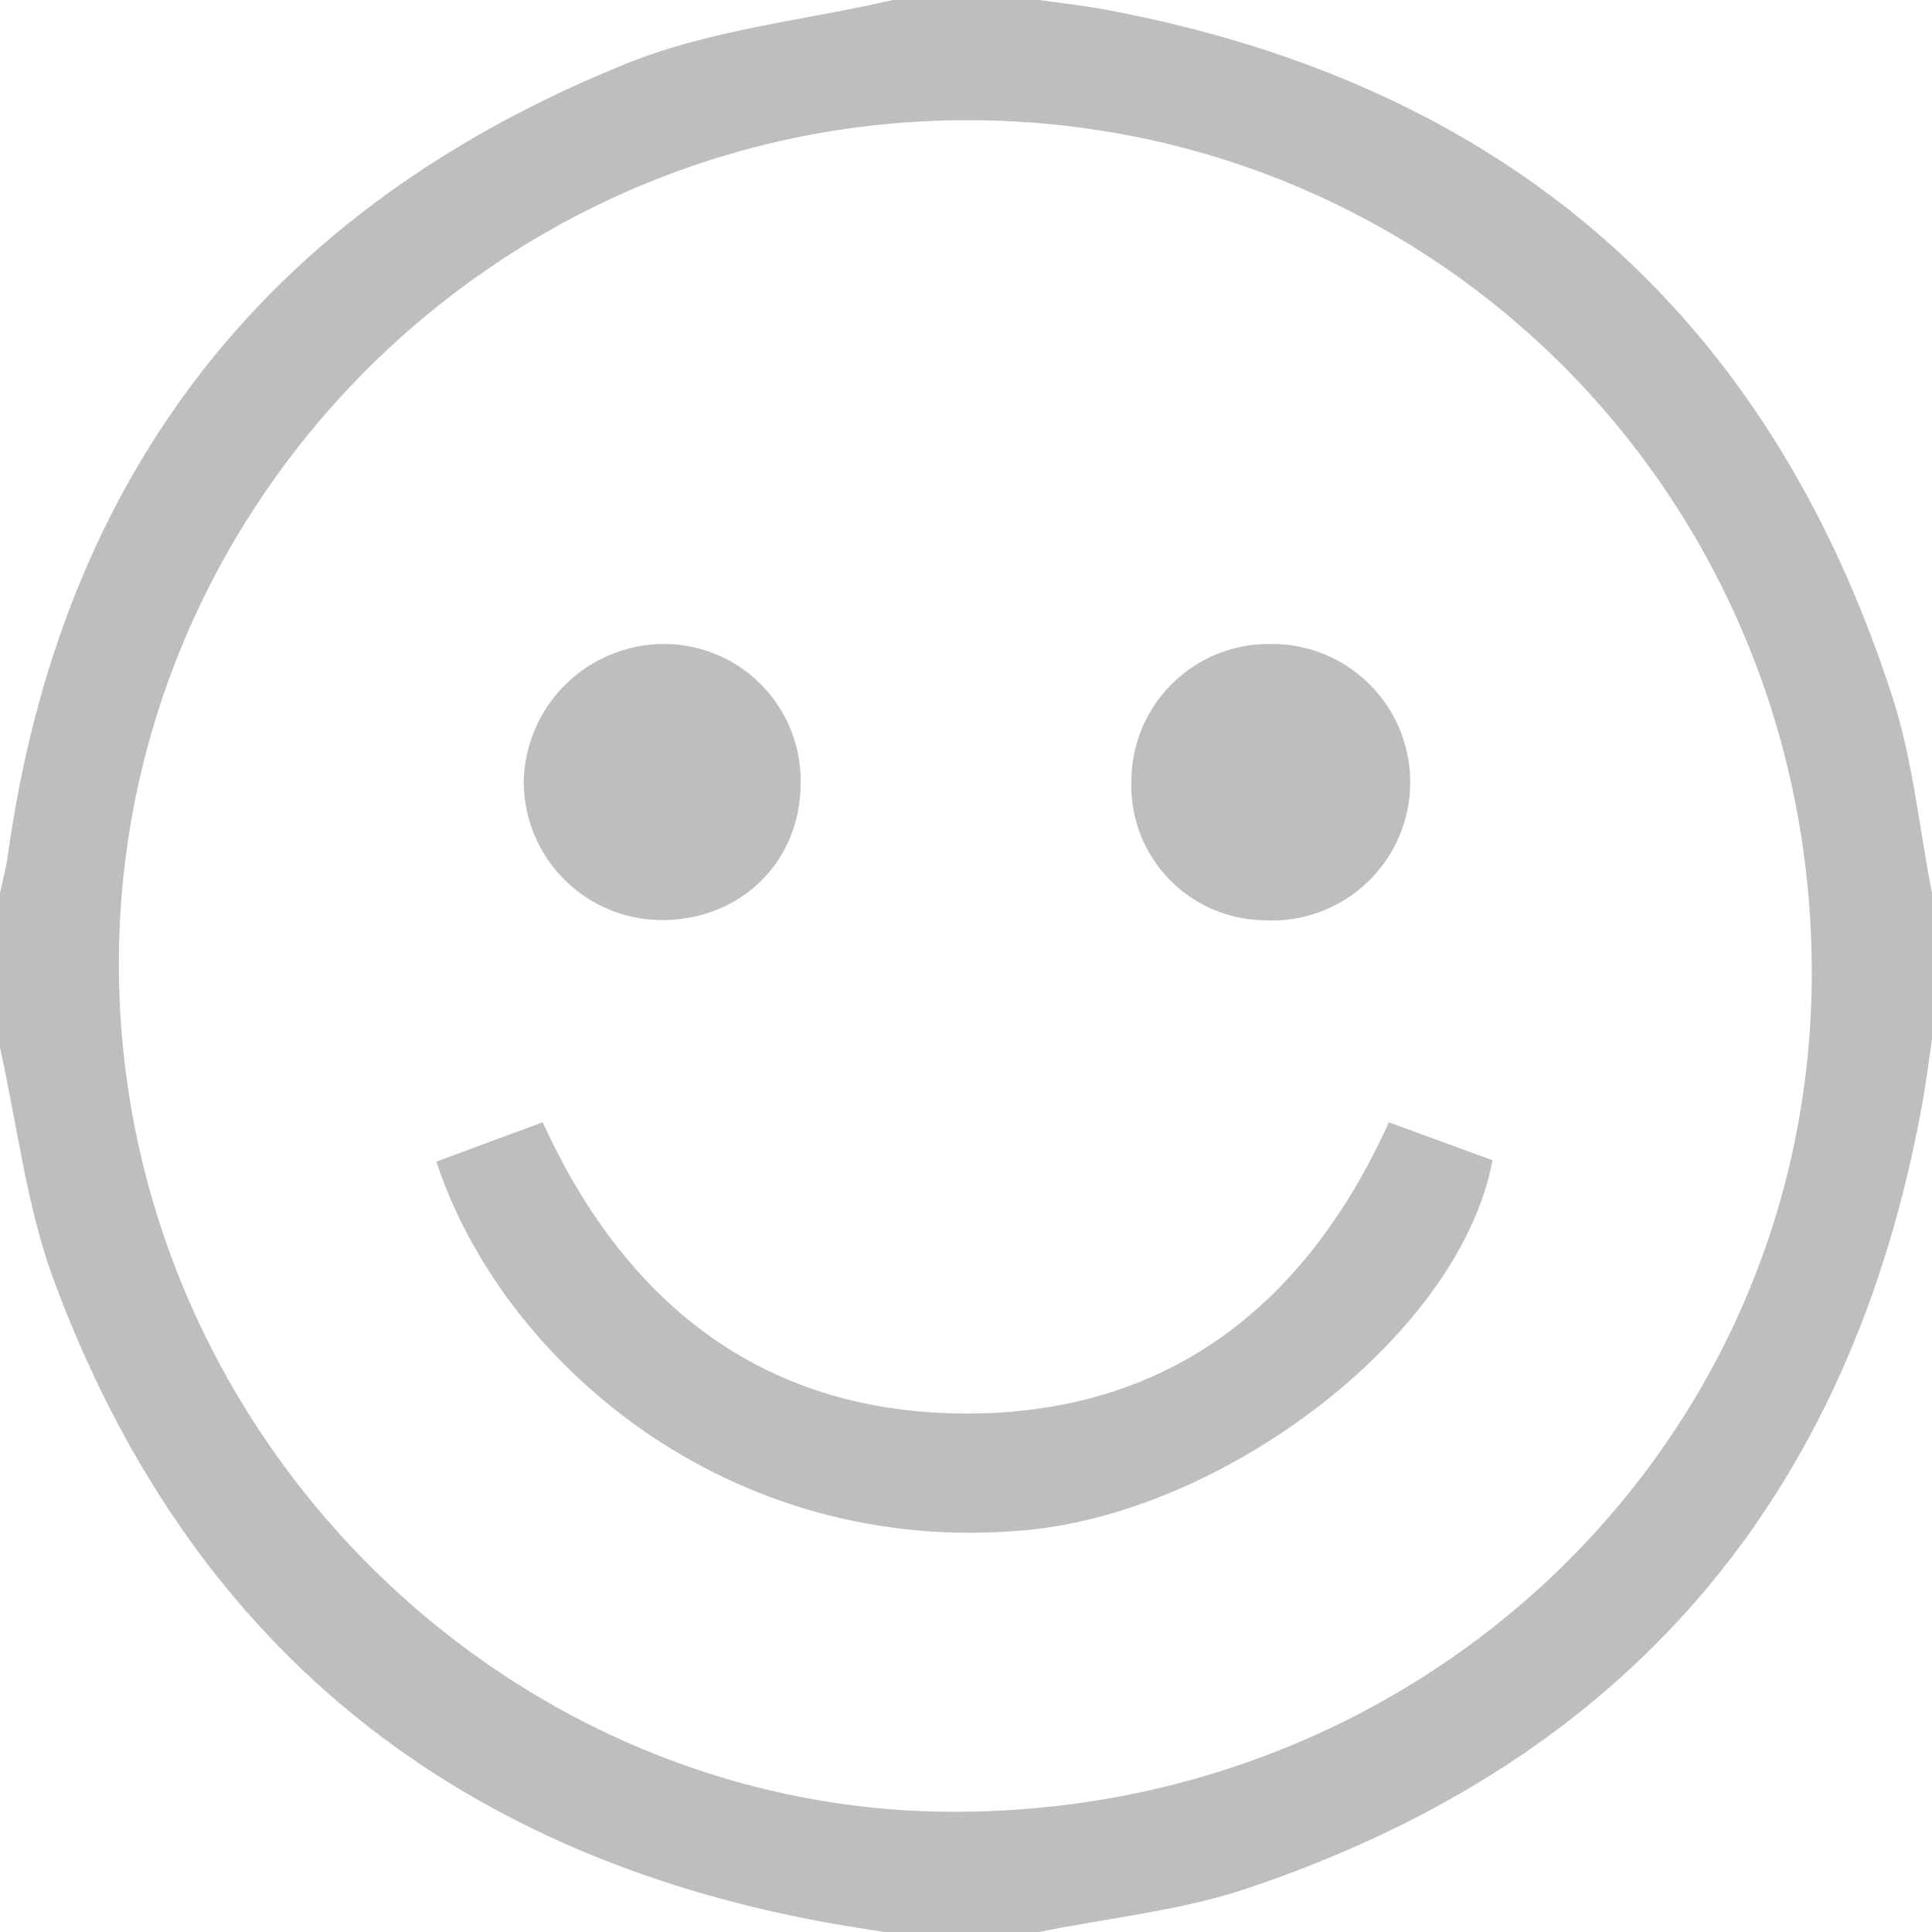 <svg xmlns="http://www.w3.org/2000/svg" viewBox="0 0 225 225"><defs><style>.cls-1{fill:#bfbdbe;}</style></defs><g id="Capa_2" data-name="Capa 2"><g id="Capa_1-2" data-name="Capa 1"><path class="cls-1" d="M225,104v17c-.36,2.42-.65,4.85-1.08,7.26-8.27,46-34.34,76.78-78.67,91.66-7.77,2.61-16.15,3.43-24.25,5.08H103c-2.26-.37-4.52-.69-6.77-1.1-44.05-8.08-74.42-32.8-90-74.9C3.08,140.4,2,131,0,122V104c.3-1.43.7-2.84.9-4.29C7.11,54.94,31.44,24.08,73.15,7.33,82.85,3.44,93.69,2.37,104,0h17c2.61.37,5.24.65,7.83,1.14,46.29,8.67,77.09,35.19,91.58,80.09C222.77,88.55,223.51,96.4,225,104ZM112.65,14c-54.09,0-98.13,43.77-98.8,97C13.16,165.92,58,210.93,111,211c55.53.08,100-43.37,100-97.71C211,58.05,167.39,14,112.65,14Z"/><path class="cls-1" d="M50.82,135.28,63.2,130.7c9.85,21.57,26.17,34.05,49.77,33.92,23.22-.14,39.15-12.67,48.78-33.91l12.07,4.41c-3.77,20.2-30.9,40.91-54.32,43.08C84.62,181.44,58.38,158.34,50.82,135.28Z"/><path class="cls-1" d="M93.24,91.46c-.13,9.08-7.16,15.81-16.38,15.69A16.12,16.12,0,0,1,61,90.77,16.37,16.37,0,0,1,77.57,75,15.94,15.94,0,0,1,93.24,91.46Z"/><path class="cls-1" d="M147.58,107.17a15.68,15.68,0,0,1-15.82-16.25A16,16,0,0,1,148,75a16.1,16.1,0,1,1-.42,32.19Z"/></g></g></svg>